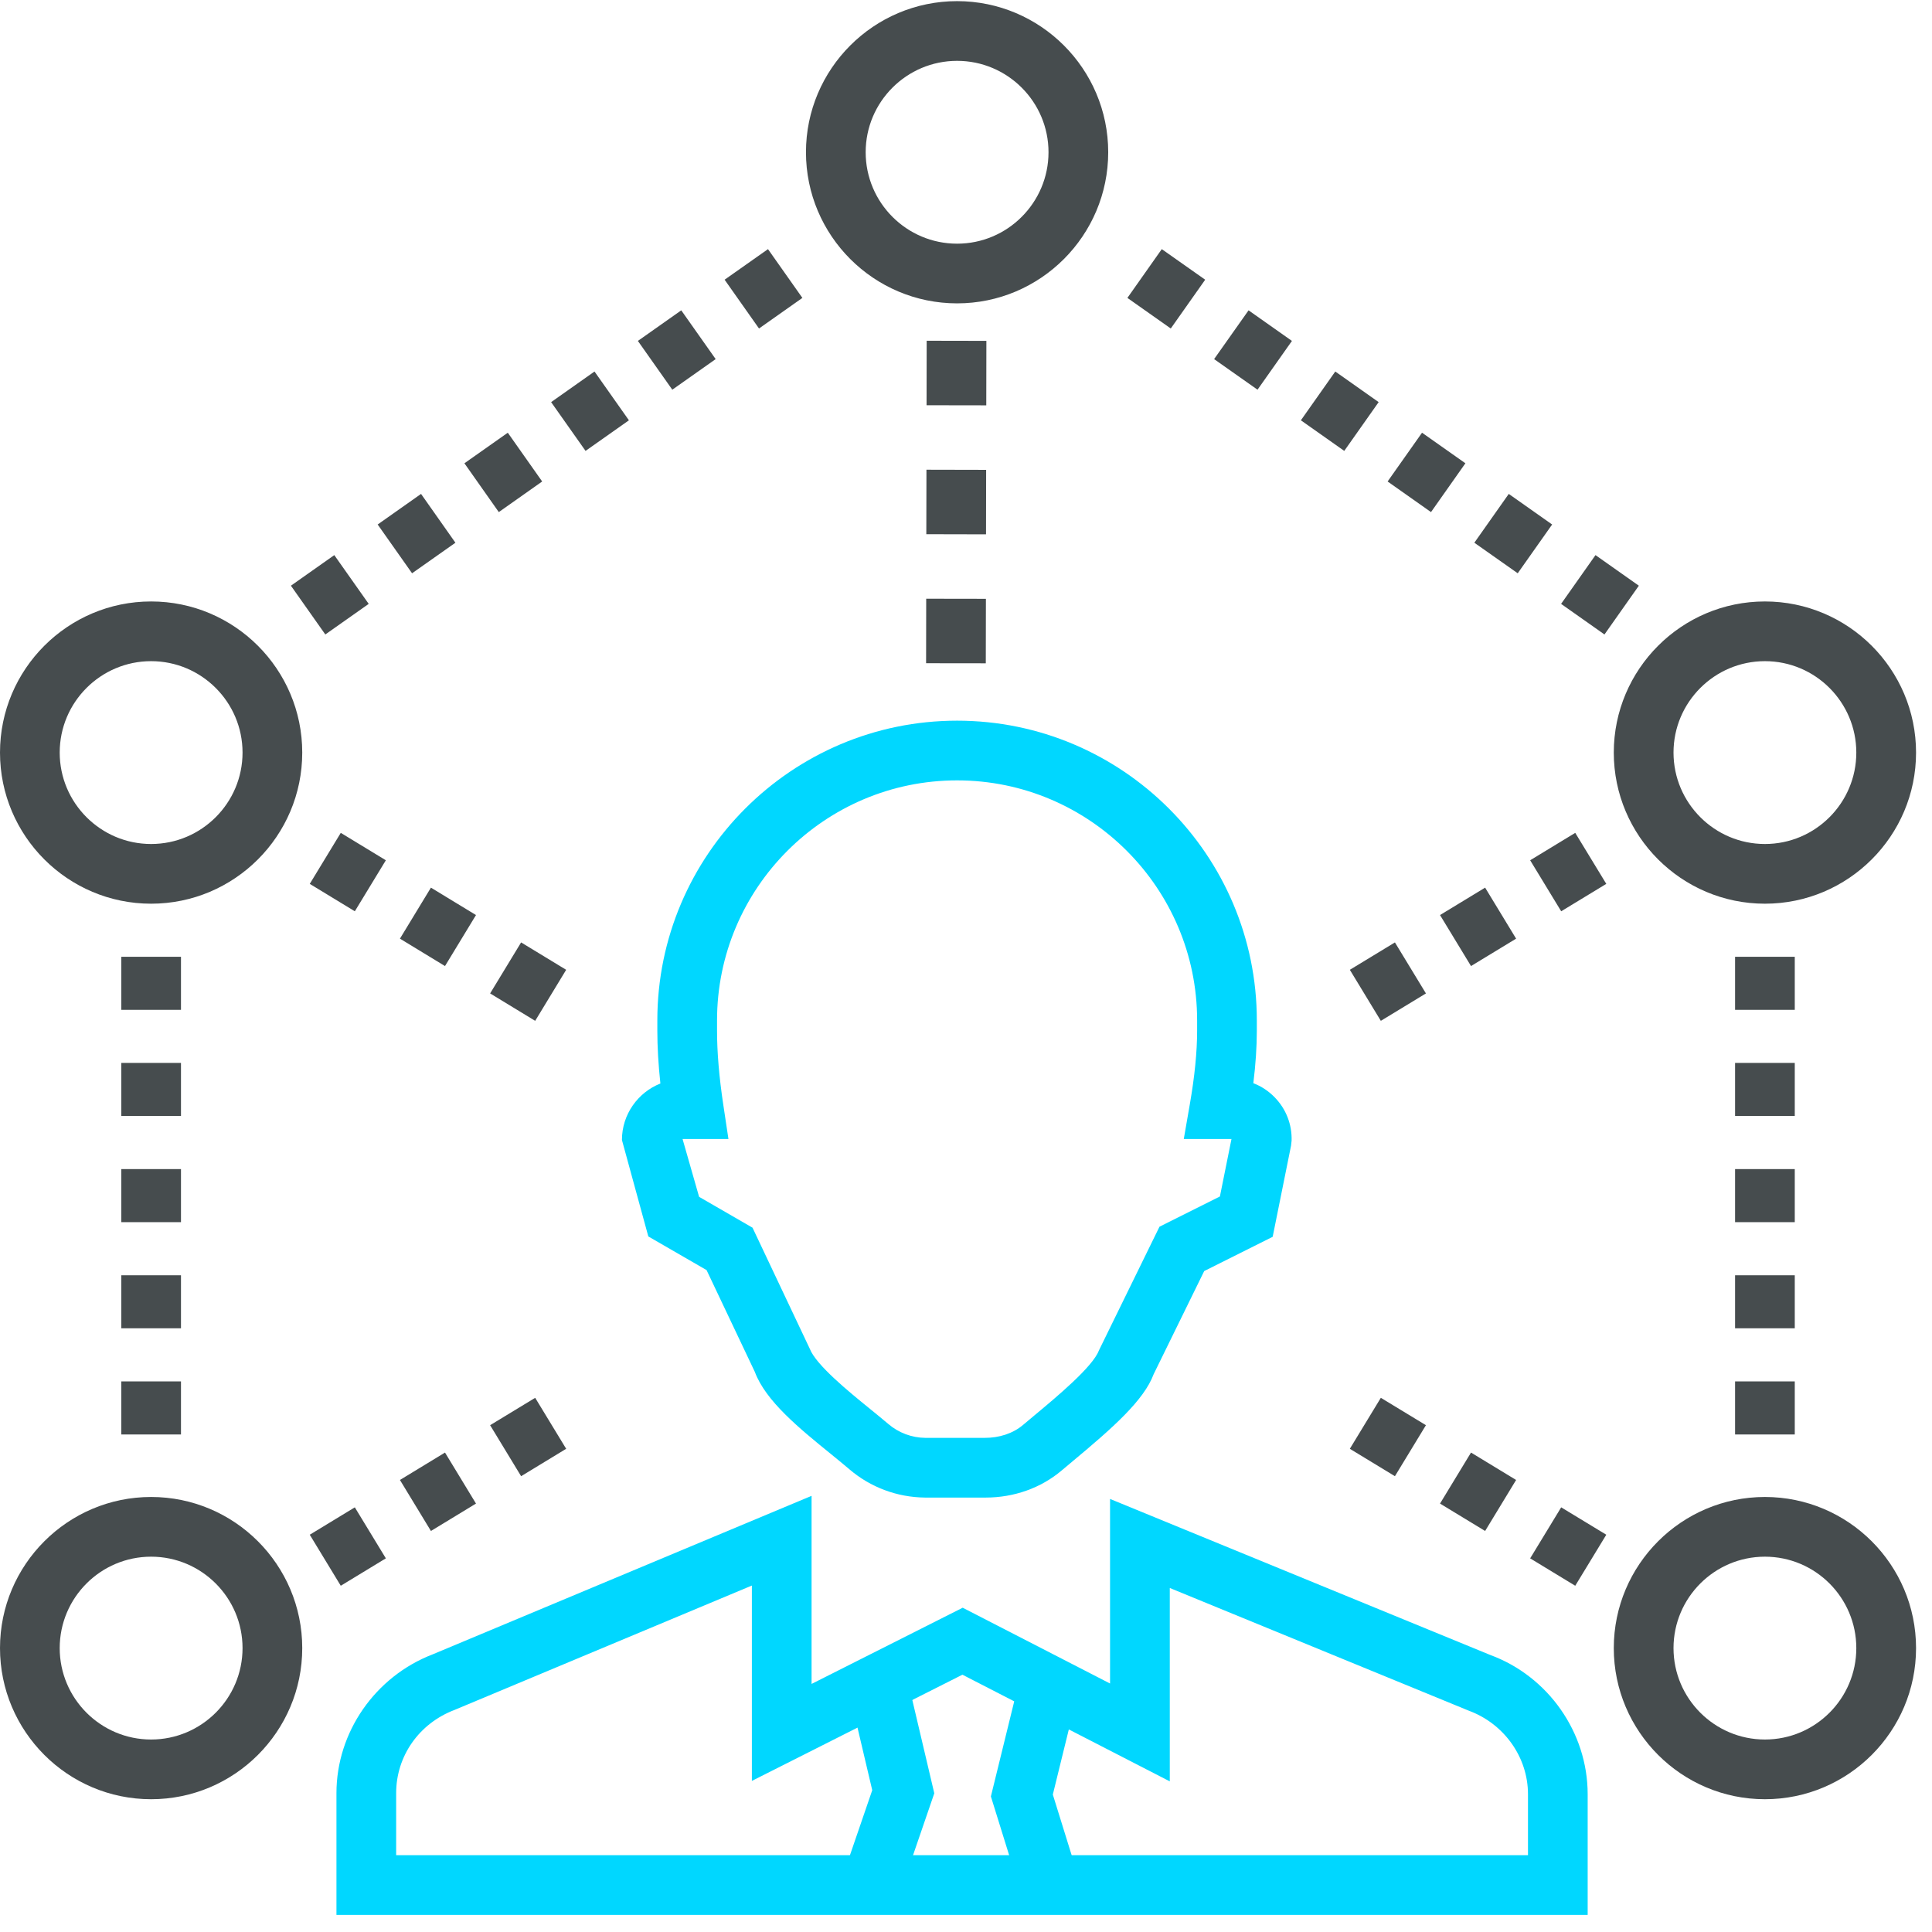 <?xml version="1.0" encoding="UTF-8"?>
<svg width="102px" height="102px" viewBox="0 0 102 102" version="1.1" xmlns="http://www.w3.org/2000/svg" xmlns:xlink="http://www.w3.org/1999/xlink">
    <!-- Generator: Sketch 49 (51002) - http://www.bohemiancoding.com/sketch -->
    <title>enquire</title>
    <desc>Created with Sketch.</desc>
    <defs></defs>
    <g id="Page-1" stroke="none" stroke-width="1" fill="none" fill-rule="evenodd">
        <g id="landing-page" transform="translate(-346, -2580)">
            <g id="The-Process" transform="translate(335, 2373)">
                <g id="enquire" transform="translate(11, 207)">
                    <polyline id="Fill-68" fill="#00D7FF" points="47.488 100.031 44.508 99.01 46.05 94.514 44.85 89.417 47.917 88.695 49.326 94.677 47.488 100.031"></polyline>
                    <polyline id="Fill-69" fill="#00D7FF" points="53.912 99.988 52.314 94.843 53.885 88.44 56.947 89.192 55.584 94.744 56.922 99.054 53.912 99.988"></polyline>
                    <path d="M20.915,97.944 L80.67,97.944 L80.67,94.726 C80.67,92.775 79.411,91.001 77.536,90.312 L61.759,83.838 L61.759,94.047 L50.812,88.416 L39.695,94.023 L39.695,83.709 L23.994,90.277 C22.123,90.99 20.915,92.714 20.915,94.67 L20.915,97.944 Z M83.821,101.096 L17.763,101.096 L17.763,94.67 C17.763,91.455 19.804,88.512 22.845,87.341 L42.847,78.973 L42.847,88.903 L50.826,84.88 L58.605,88.881 L58.605,79.137 L78.678,87.374 C81.733,88.498 83.821,91.461 83.821,94.726 L83.821,101.096 Z" id="Fill-70" fill="#00D7FF"></path>
                    <path d="M51.983,75.912 C52.749,75.914 53.472,75.686 54.011,75.23 L54.618,74.721 C55.769,73.764 57.691,72.163 58.014,71.303 L61.215,64.764 L64.405,63.168 L65.016,60.134 L62.498,60.134 L62.819,58.287 C63.073,56.831 63.202,55.529 63.202,54.418 L63.202,53.873 C63.202,46.886 57.516,41.2 50.53,41.2 C43.541,41.2 37.856,46.886 37.856,53.873 L37.856,54.418 C37.856,55.553 37.966,56.867 38.186,58.323 L38.458,60.134 L36.036,60.134 L36.909,63.187 L39.73,64.816 L42.751,71.204 C43.077,72.061 44.83,73.487 45.878,74.338 C46.245,74.636 46.593,74.92 46.901,75.181 C47.443,75.645 48.136,75.905 48.853,75.912 L51.983,75.912 Z M52.043,79.064 C52.016,79.064 51.991,79.064 51.966,79.064 L48.834,79.064 C47.362,79.049 45.955,78.521 44.852,77.578 C44.563,77.332 44.236,77.065 43.891,76.784 C42.185,75.399 40.422,73.965 39.85,72.426 L37.303,67.054 L34.228,65.278 L32.835,60.186 C32.835,58.834 33.678,57.675 34.865,57.204 C34.758,56.205 34.704,55.272 34.704,54.418 L34.704,53.873 C34.704,45.148 41.802,38.048 50.53,38.048 C59.255,38.048 66.354,45.148 66.354,53.873 L66.354,54.418 C66.354,55.263 66.293,56.189 66.17,57.187 C66.591,57.349 66.977,57.601 67.301,57.937 C67.899,58.552 68.215,59.363 68.19,60.222 L68.16,60.489 L67.191,65.297 L63.576,67.106 L60.906,72.553 C60.394,73.932 58.739,75.392 56.635,77.143 L56.047,77.637 C54.957,78.559 53.537,79.064 52.043,79.064 Z" id="Fill-71" fill="#00D7FF"></path>
                    <path d="M50.53,3.212 C47.868,3.212 45.703,5.377 45.703,8.037 C45.703,10.699 47.868,12.865 50.53,12.865 C53.19,12.865 55.356,10.699 55.356,8.037 C55.356,5.377 53.19,3.212 50.53,3.212 Z M50.53,16.016 C46.13,16.016 42.551,12.437 42.551,8.037 C42.551,3.639 46.13,0.06 50.53,0.06 C54.929,0.06 58.508,3.639 58.508,8.037 C58.508,12.437 54.929,16.016 50.53,16.016 Z M52.07,21.4 L48.918,21.395 L48.924,17.99 L52.076,17.996 L52.07,21.4 Z M52.057,28.21 L48.905,28.203 L48.912,24.799 L52.063,24.806 L52.057,28.21 Z M52.045,35.019 L48.893,35.015 L48.899,31.609 L52.051,31.614 L52.045,35.019 Z M7.978,47.711 C3.579,47.711 0,44.132 0,39.733 C0,35.333 3.579,31.754 7.978,31.754 C12.378,31.754 15.957,35.333 15.957,39.733 C15.957,44.132 12.378,47.711 7.978,47.711 Z M7.978,34.906 C5.317,34.906 3.152,37.071 3.152,39.733 C3.152,42.393 5.317,44.559 7.978,44.559 C10.639,44.559 12.805,42.393 12.805,39.733 C12.805,37.071 10.639,34.906 7.978,34.906 Z M7.978,94.99 C3.579,94.99 0,91.41 0,87.012 C0,82.612 3.579,79.033 7.978,79.033 C12.378,79.033 15.957,82.612 15.957,87.012 C15.957,91.41 12.378,94.99 7.978,94.99 Z M7.978,82.185 C5.317,82.185 3.152,84.35 3.152,87.012 C3.152,89.672 5.317,91.838 7.978,91.838 C10.639,91.838 12.805,89.672 12.805,87.012 C12.805,84.35 10.639,82.185 7.978,82.185 Z M18.733,48.111 L16.354,46.664 L17.991,43.971 L20.371,45.418 L18.733,48.111 Z M23.494,51.003 L21.115,49.556 L22.751,46.863 L25.13,48.31 L23.494,51.003 Z M28.255,53.895 L25.876,52.448 L27.512,49.755 L29.891,51.201 L28.255,53.895 Z M27.512,77.936 L25.876,75.243 L28.255,73.798 L29.891,76.489 L27.512,77.936 Z M22.751,80.828 L21.115,78.135 L23.494,76.688 L25.13,79.381 L22.751,80.828 Z M17.991,83.72 L16.354,81.026 L18.733,79.58 L20.371,82.273 L17.991,83.72 Z M6.403,53.315 L6.403,50.513 L9.555,50.513 L9.555,53.315 L6.403,53.315 Z M6.403,58.919 L6.403,56.117 L9.555,56.117 L9.555,58.919 L6.403,58.919 Z M6.403,64.523 L6.403,61.721 L9.555,61.721 L9.555,64.523 L6.403,64.523 Z M6.403,70.127 L6.403,67.327 L9.555,67.327 L9.555,70.127 L6.403,70.127 Z M6.403,75.733 L6.403,72.931 L9.555,72.931 L9.555,75.733 L6.403,75.733 Z M93.179,47.711 C88.78,47.711 85.2,44.132 85.2,39.733 C85.2,35.333 88.78,31.754 93.179,31.754 C97.579,31.754 101.158,35.333 101.158,39.733 C101.158,44.132 97.579,47.711 93.179,47.711 Z M93.179,34.906 C90.519,34.906 88.353,37.071 88.353,39.733 C88.353,42.393 90.519,44.559 93.179,44.559 C95.841,44.559 98.004,42.393 98.004,39.733 C98.004,37.071 95.841,34.906 93.179,34.906 Z M93.179,94.99 C88.78,94.99 85.2,91.41 85.2,87.012 C85.2,82.612 88.78,79.033 93.179,79.033 C97.579,79.033 101.158,82.612 101.158,87.012 C101.158,91.41 97.579,94.99 93.179,94.99 Z M93.179,82.185 C90.519,82.185 88.353,84.35 88.353,87.012 C88.353,89.672 90.519,91.838 93.179,91.838 C95.841,91.838 98.004,89.672 98.004,87.012 C98.004,84.35 95.841,82.185 93.179,82.185 Z M82.423,48.111 L80.785,45.418 L83.165,43.971 L84.804,46.664 L82.423,48.111 Z M77.662,51.003 L76.026,48.31 L78.407,46.863 L80.043,49.556 L77.662,51.003 Z M72.901,53.895 L71.265,51.201 L73.645,49.755 L75.282,52.448 L72.901,53.895 Z M73.645,77.936 L71.265,76.489 L72.901,73.798 L75.282,75.243 L73.645,77.936 Z M78.407,80.828 L76.026,79.381 L77.662,76.688 L80.043,78.135 L78.407,80.828 Z M83.165,83.72 L80.785,82.273 L82.423,79.58 L84.804,81.026 L83.165,83.72 Z M91.603,53.315 L91.603,50.513 L94.755,50.513 L94.755,53.315 L91.603,53.315 Z M91.603,58.919 L91.603,56.117 L94.755,56.117 L94.755,58.919 L91.603,58.919 Z M91.603,64.523 L91.603,61.721 L94.755,61.721 L94.755,64.523 L91.603,64.523 Z M91.603,70.127 L91.603,67.327 L94.755,67.327 L94.755,70.127 L91.603,70.127 Z M91.603,75.733 L91.603,72.931 L94.755,72.931 L94.755,75.733 L91.603,75.733 Z M40.072,17.343 L38.256,14.767 L40.546,13.153 L42.362,15.728 L40.072,17.343 Z M35.494,20.574 L33.677,17.999 L35.967,16.384 L37.784,18.959 L35.494,20.574 Z M30.914,23.805 L29.097,21.23 L31.387,19.614 L33.204,22.19 L30.914,23.805 Z M26.334,27.036 L24.519,24.459 L26.809,22.845 L28.624,25.42 L26.334,27.036 Z M21.755,30.266 L19.939,27.691 L22.229,26.076 L24.044,28.653 L21.755,30.266 Z M17.175,33.497 L15.359,30.922 L17.649,29.307 L19.466,31.882 L17.175,33.497 Z M61.811,17.343 L59.521,15.728 L61.336,13.153 L63.628,14.767 L61.811,17.343 Z M66.391,20.574 L64.099,18.959 L65.918,16.384 L68.208,17.999 L66.391,20.574 Z M70.97,23.805 L68.68,22.19 L70.496,19.614 L72.786,21.23 L70.97,23.805 Z M75.55,27.036 L73.259,25.42 L75.076,22.845 L77.366,24.459 L75.55,27.036 Z M80.128,30.266 L77.838,28.653 L79.655,26.076 L81.945,27.691 L80.128,30.266 Z M84.708,33.497 L82.418,31.882 L84.234,29.307 L86.523,30.922 L84.708,33.497 Z" id="Combined-Shape" fill="#464C4E"></path>
                </g>
            </g>
        </g>
    </g>
</svg>